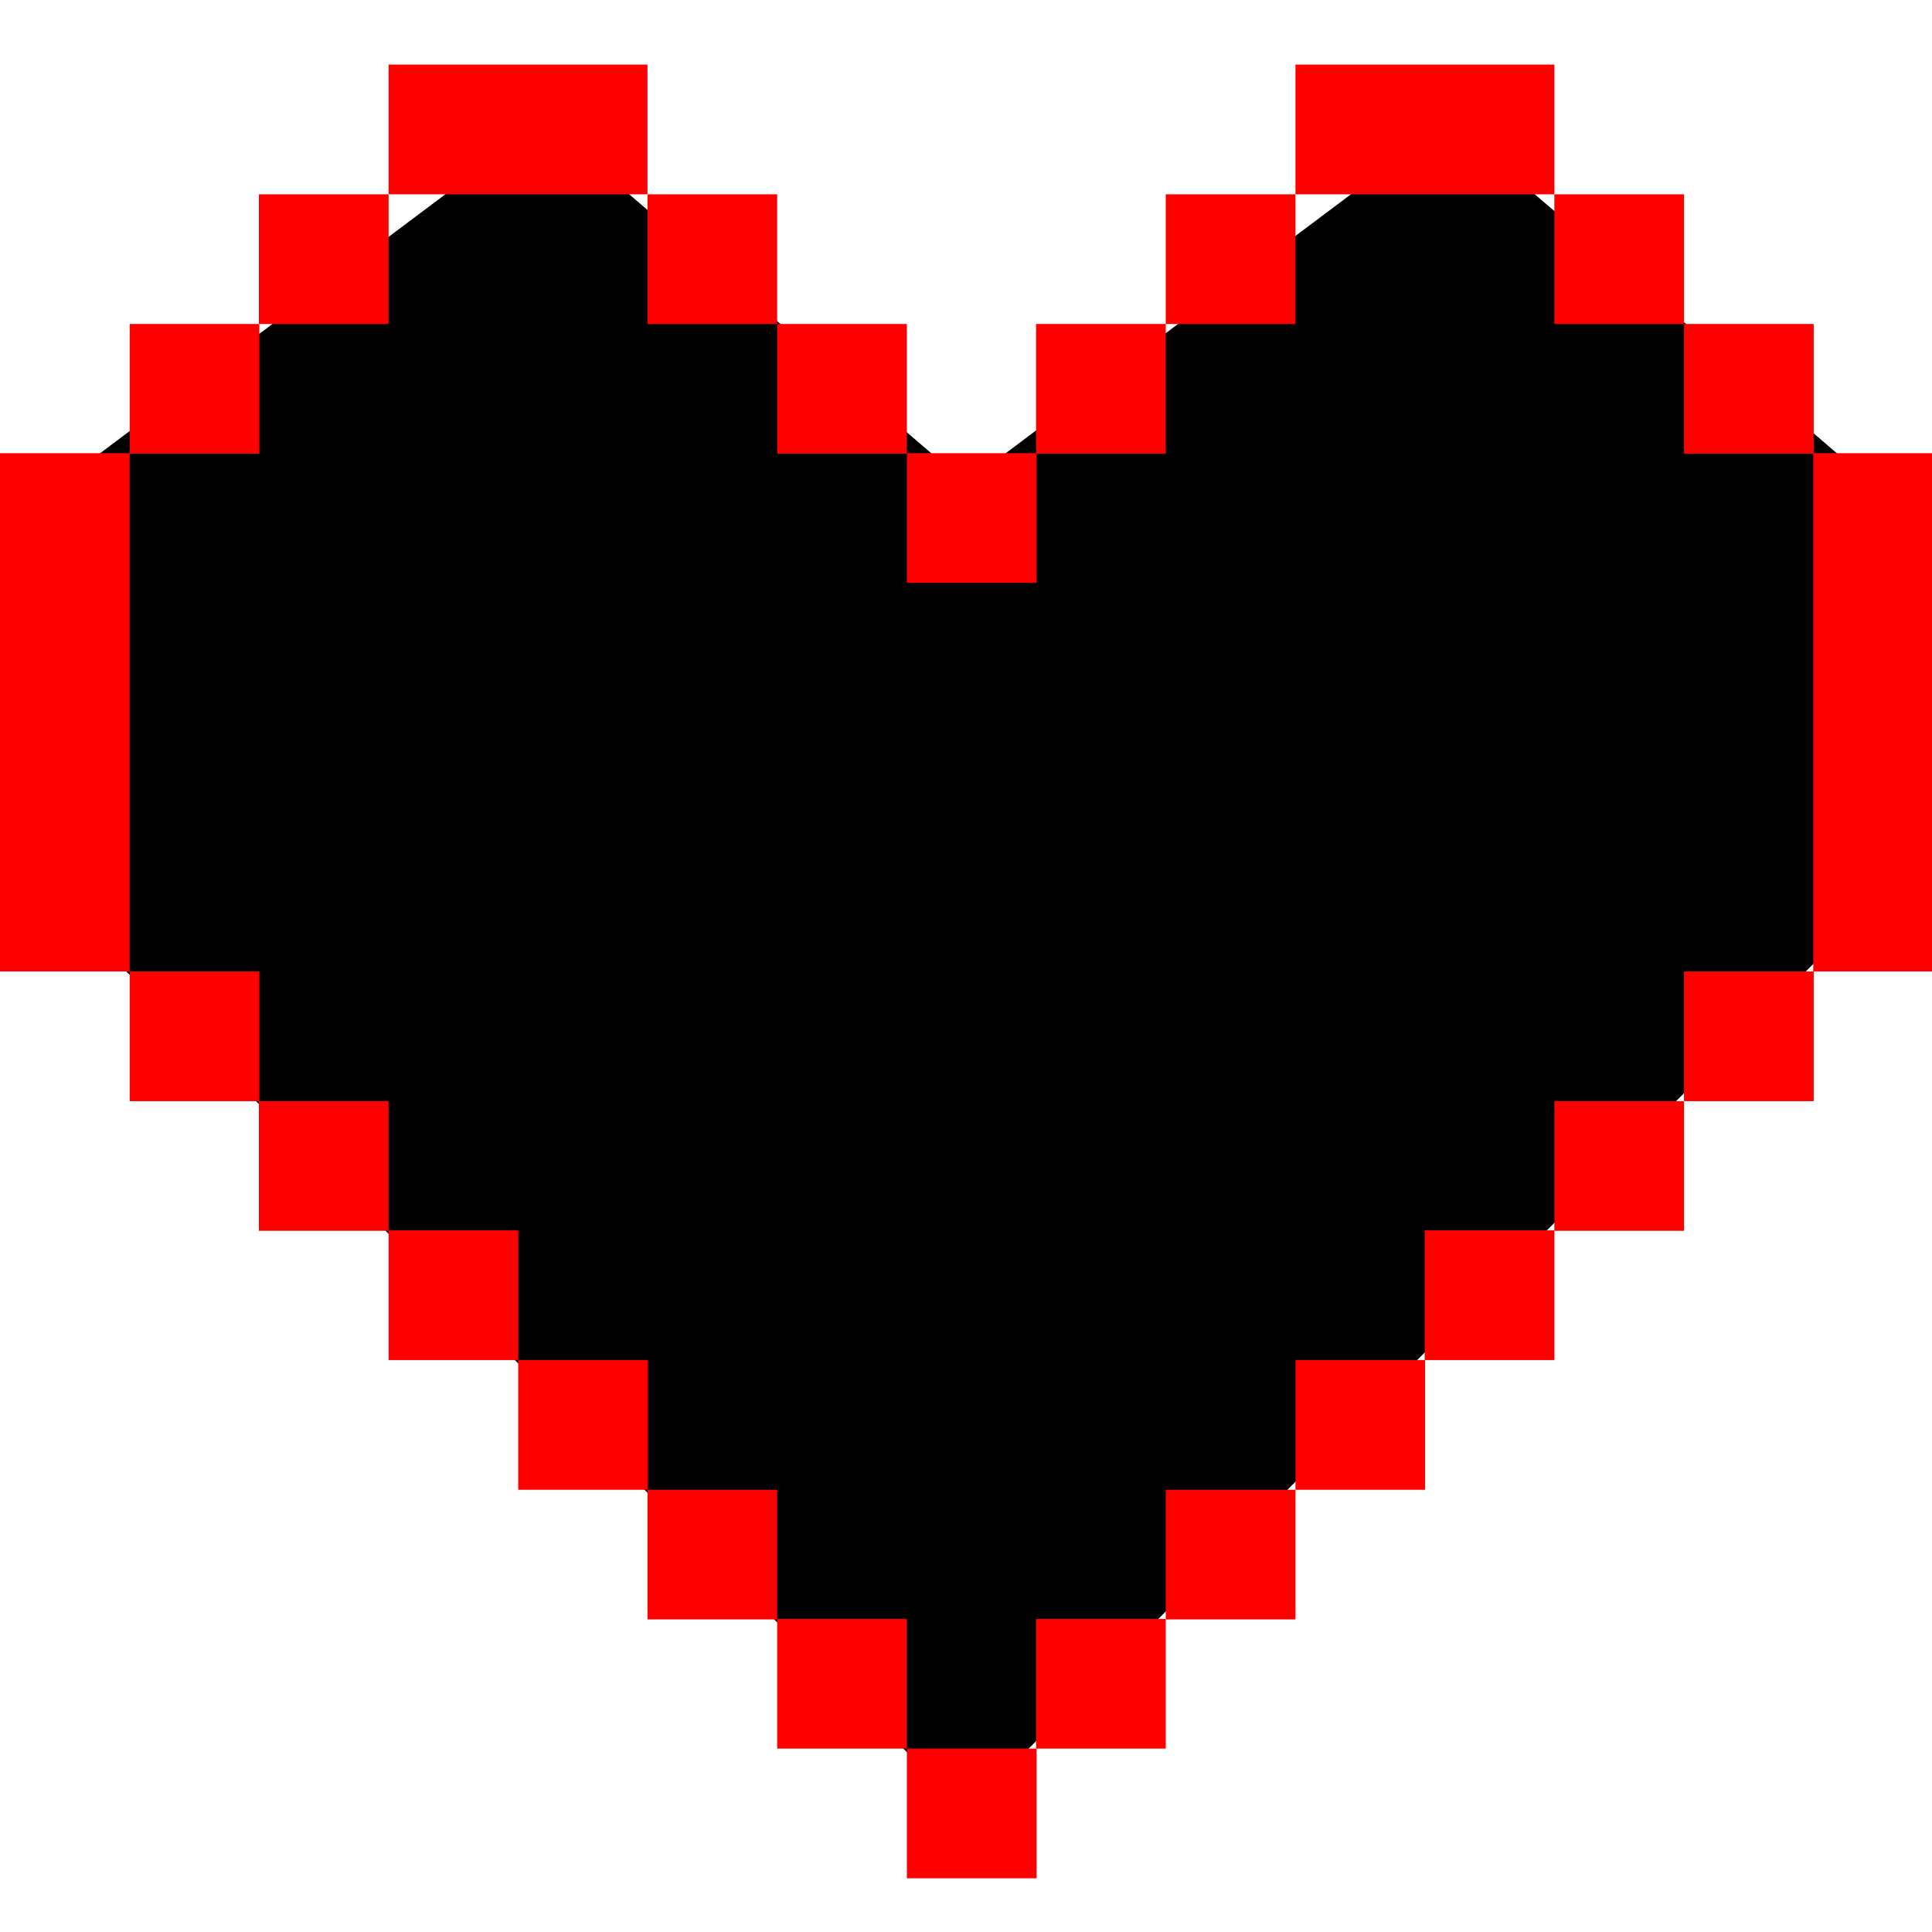 <svg width="30" height="30" viewBox="0 0 30 30" fill="none" xmlns="http://www.w3.org/2000/svg">
<g clip-path="url(#clip0_241_2307)">
<path d="M0.938 7.5L8.438 1.875L15 7.5L22.5 1.875L29.062 7.5V14.062L15 28.125L0.938 14.062V7.5Z" fill="black"/>
<g clip-path="url(#clip1_241_2307)">
<path d="M10.054 3.017V1.003H8.048H6.034V3.017H8.048H10.054Z" fill="#FF0000"/>
<path d="M24.136 3.017V1.003H22.122H20.116V3.017H22.122H24.136Z" fill="#FF0000"/>
<path d="M6.034 3.017H4.02V5.031H6.034V3.017Z" fill="#FF0000"/>
<path d="M12.068 3.017H10.054V5.031H12.068V3.017Z" fill="#FF0000"/>
<path d="M20.116 3.017H18.102V5.031H20.116V3.017Z" fill="#FF0000"/>
<path d="M26.149 3.017H24.136V5.031H26.149V3.017Z" fill="#FF0000"/>
<path d="M4.027 5.031H2.014V7.045H4.027V5.031Z" fill="#FF0000"/>
<path d="M14.082 5.031H12.068V7.045H14.082V5.031Z" fill="#FF0000"/>
<path d="M18.102 5.031H16.088V7.045H18.102V5.031Z" fill="#FF0000"/>
<path d="M28.163 5.031H26.149V7.045H28.163V5.031Z" fill="#FF0000"/>
<path d="M16.096 7.037H14.082V9.051H16.096V7.037Z" fill="#FF0000"/>
<path d="M28.156 7.037V9.051V11.065V13.071V15.085H30.169V13.071V11.065V9.051V7.037H28.156Z" fill="#FF0000"/>
<path d="M2.014 11.065V9.051V7.037H0V9.051V11.065V13.071V15.085H2.014V13.071V11.065Z" fill="#FF0000"/>
<path d="M4.027 15.085H2.014V17.099H4.027V15.085Z" fill="#FF0000"/>
<path d="M28.163 15.085H26.149V17.099H28.163V15.085Z" fill="#FF0000"/>
<path d="M6.034 17.099H4.02V19.112H6.034V17.099Z" fill="#FF0000"/>
<path d="M26.149 17.099H24.136V19.112H26.149V17.099Z" fill="#FF0000"/>
<path d="M8.048 19.105H6.034V21.119H8.048V19.105Z" fill="#FF0000"/>
<path d="M24.136 19.105H22.122V21.119H24.136V19.105Z" fill="#FF0000"/>
<path d="M10.061 21.119H8.047V23.133H10.061V21.119Z" fill="#FF0000"/>
<path d="M22.129 21.119H20.116V23.133H22.129V21.119Z" fill="#FF0000"/>
<path d="M12.068 23.133H10.054V25.146H12.068V23.133Z" fill="#FF0000"/>
<path d="M20.116 23.133H18.102V25.146H20.116V23.133Z" fill="#FF0000"/>
<path d="M14.082 25.139H12.068V27.152H14.082V25.139Z" fill="#FF0000"/>
<path d="M18.102 25.139H16.088V27.152H18.102V25.139Z" fill="#FF0000"/>
<path d="M16.096 27.153H14.082V29.166H16.096V27.153Z" fill="#FF0000"/>
</g>
</g>
<defs>
<clipPath id="clip0_241_2307">
<rect width="30" height="30" fill="white"/>
</clipPath>
<clipPath id="clip1_241_2307">
<rect width="30.169" height="30.169" fill="white"/>
</clipPath>
</defs>
</svg>
